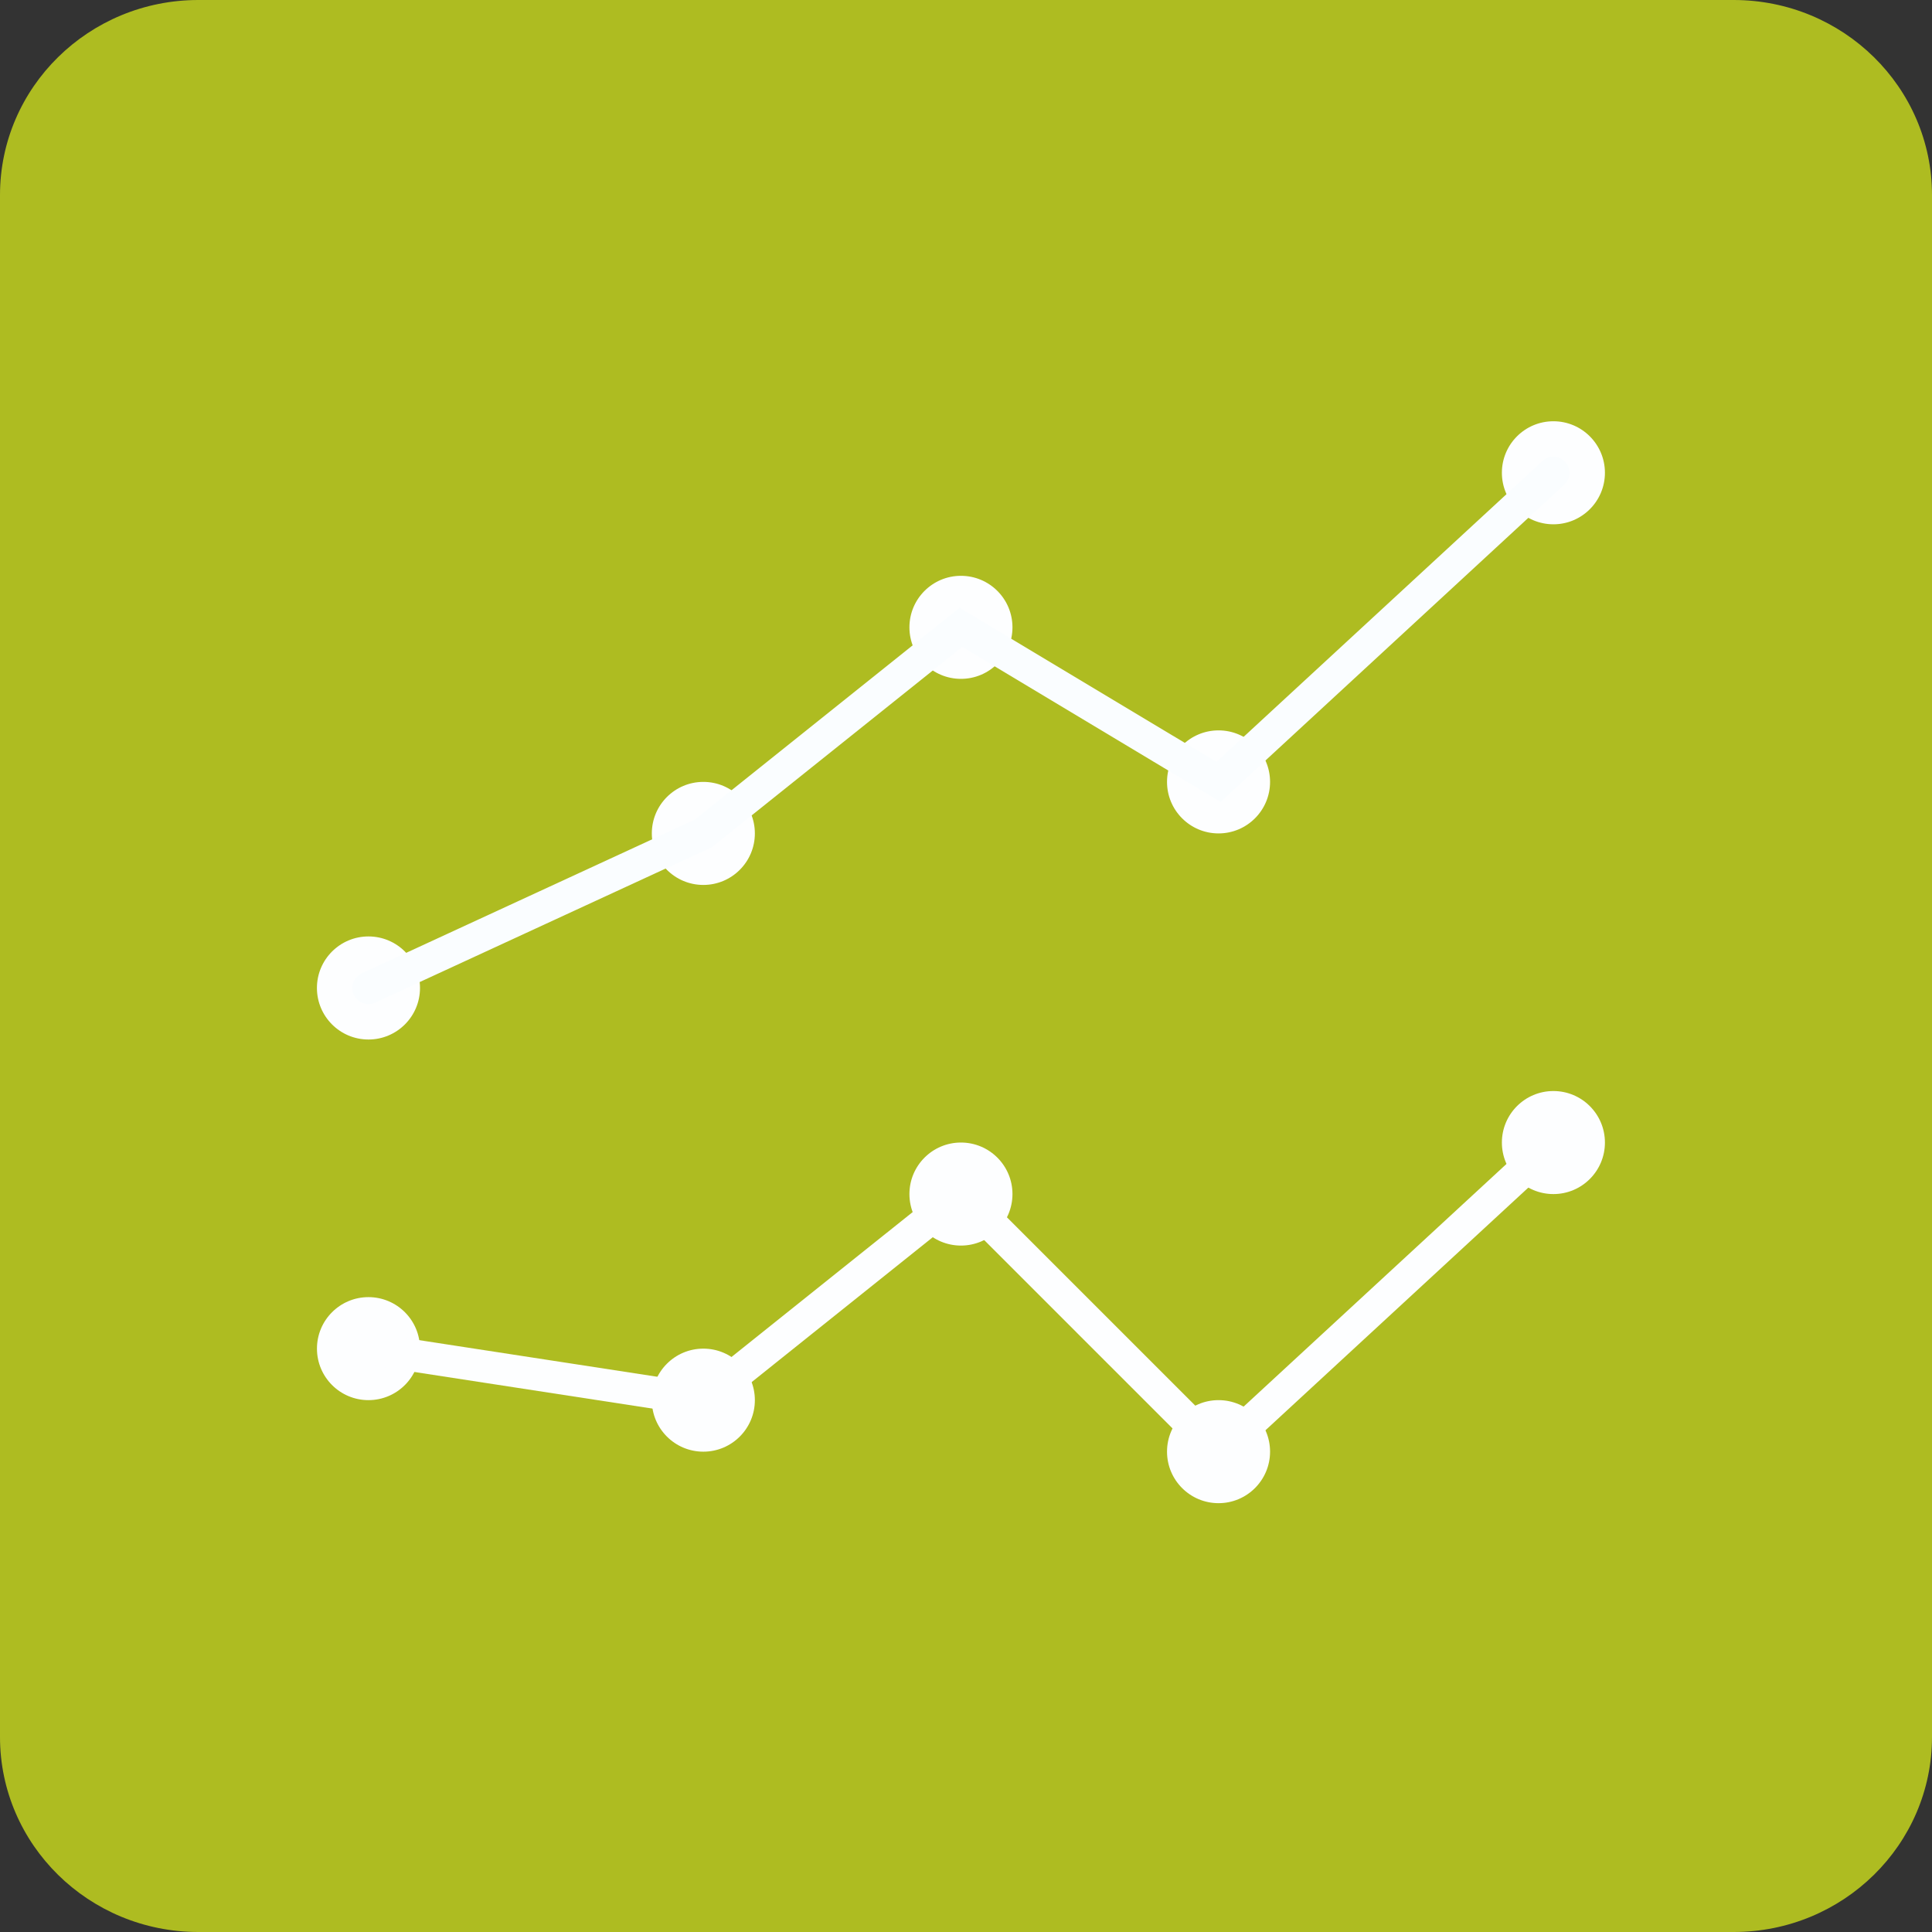 <?xml version="1.0" encoding="utf-8"?>
<!-- Generator: Adobe Illustrator 15.0.0, SVG Export Plug-In . SVG Version: 6.00 Build 0)  -->
<!DOCTYPE svg PUBLIC "-//W3C//DTD SVG 1.1//EN" "http://www.w3.org/Graphics/SVG/1.1/DTD/svg11.dtd">
<svg version="1.1" id="Layer_1" xmlns="http://www.w3.org/2000/svg" xmlns:xlink="http://www.w3.org/1999/xlink" x="0px" y="0px"
	 width="120px" height="120px" viewBox="0 0 120 120" enable-background="new 0 0 120 120" xml:space="preserve">
<rect x="0" y="0" width="120" height="120" fill="#333333" stroke="none"/>
<rect x="20.686" y="15.365" fill="none" width="80" height="80"/>
<g>
	<g>
		<g>
			<path fill="#AEBC21" d="M120,107.885c0,6.691-5.516,12.115-12.321,12.115H12.321C5.516,120,0,114.576,0,107.885V12.116
				C0,5.424,5.516,0,12.321,0h95.357C114.484,0,120,5.424,120,12.116V107.885z"/>
		</g>
	</g>
</g>
<g>
	<circle fill="#FDFEFF" cx="22.886" cy="61.365" r="3.201"/>
	<circle fill="#FDFEFF" cx="43.686" cy="51.765" r="3.2"/>
	<circle fill="#FDFEFF" cx="59.686" cy="38.965" r="3.2"/>
	<circle fill="#FDFEFF" cx="75.686" cy="48.565" r="3.2"/>
	<circle fill="#FDFEFF" cx="96.485" cy="29.365" r="3.2"/>
	<circle fill="#FDFEFF" cx="22.886" cy="83.766" r="3.199"/>
	<circle fill="#FDFEFF" cx="43.686" cy="86.966" r="3.2"/>
	<circle fill="#FDFEFF" cx="59.686" cy="74.165" r="3.2"/>
	<circle fill="#FDFEFF" cx="75.686" cy="90.165" r="3.2"/>
	<circle fill="#FDFEFF" cx="96.485" cy="70.966" r="3.2"/>
	<polyline fill="none" stroke="#FAFDFF" stroke-width="2" stroke-linecap="round" stroke-miterlimit="10" points="22.886,61.365 
		43.686,51.765 59.686,38.965 75.686,48.565 96.485,29.365 	"/>
	<polyline fill="none" stroke="#FDFEFF" stroke-width="2" stroke-linecap="round" stroke-miterlimit="10" points="22.886,83.766 
		43.686,86.965 59.686,74.166 75.686,90.166 96.485,70.965 	"/>
</g>
</svg>